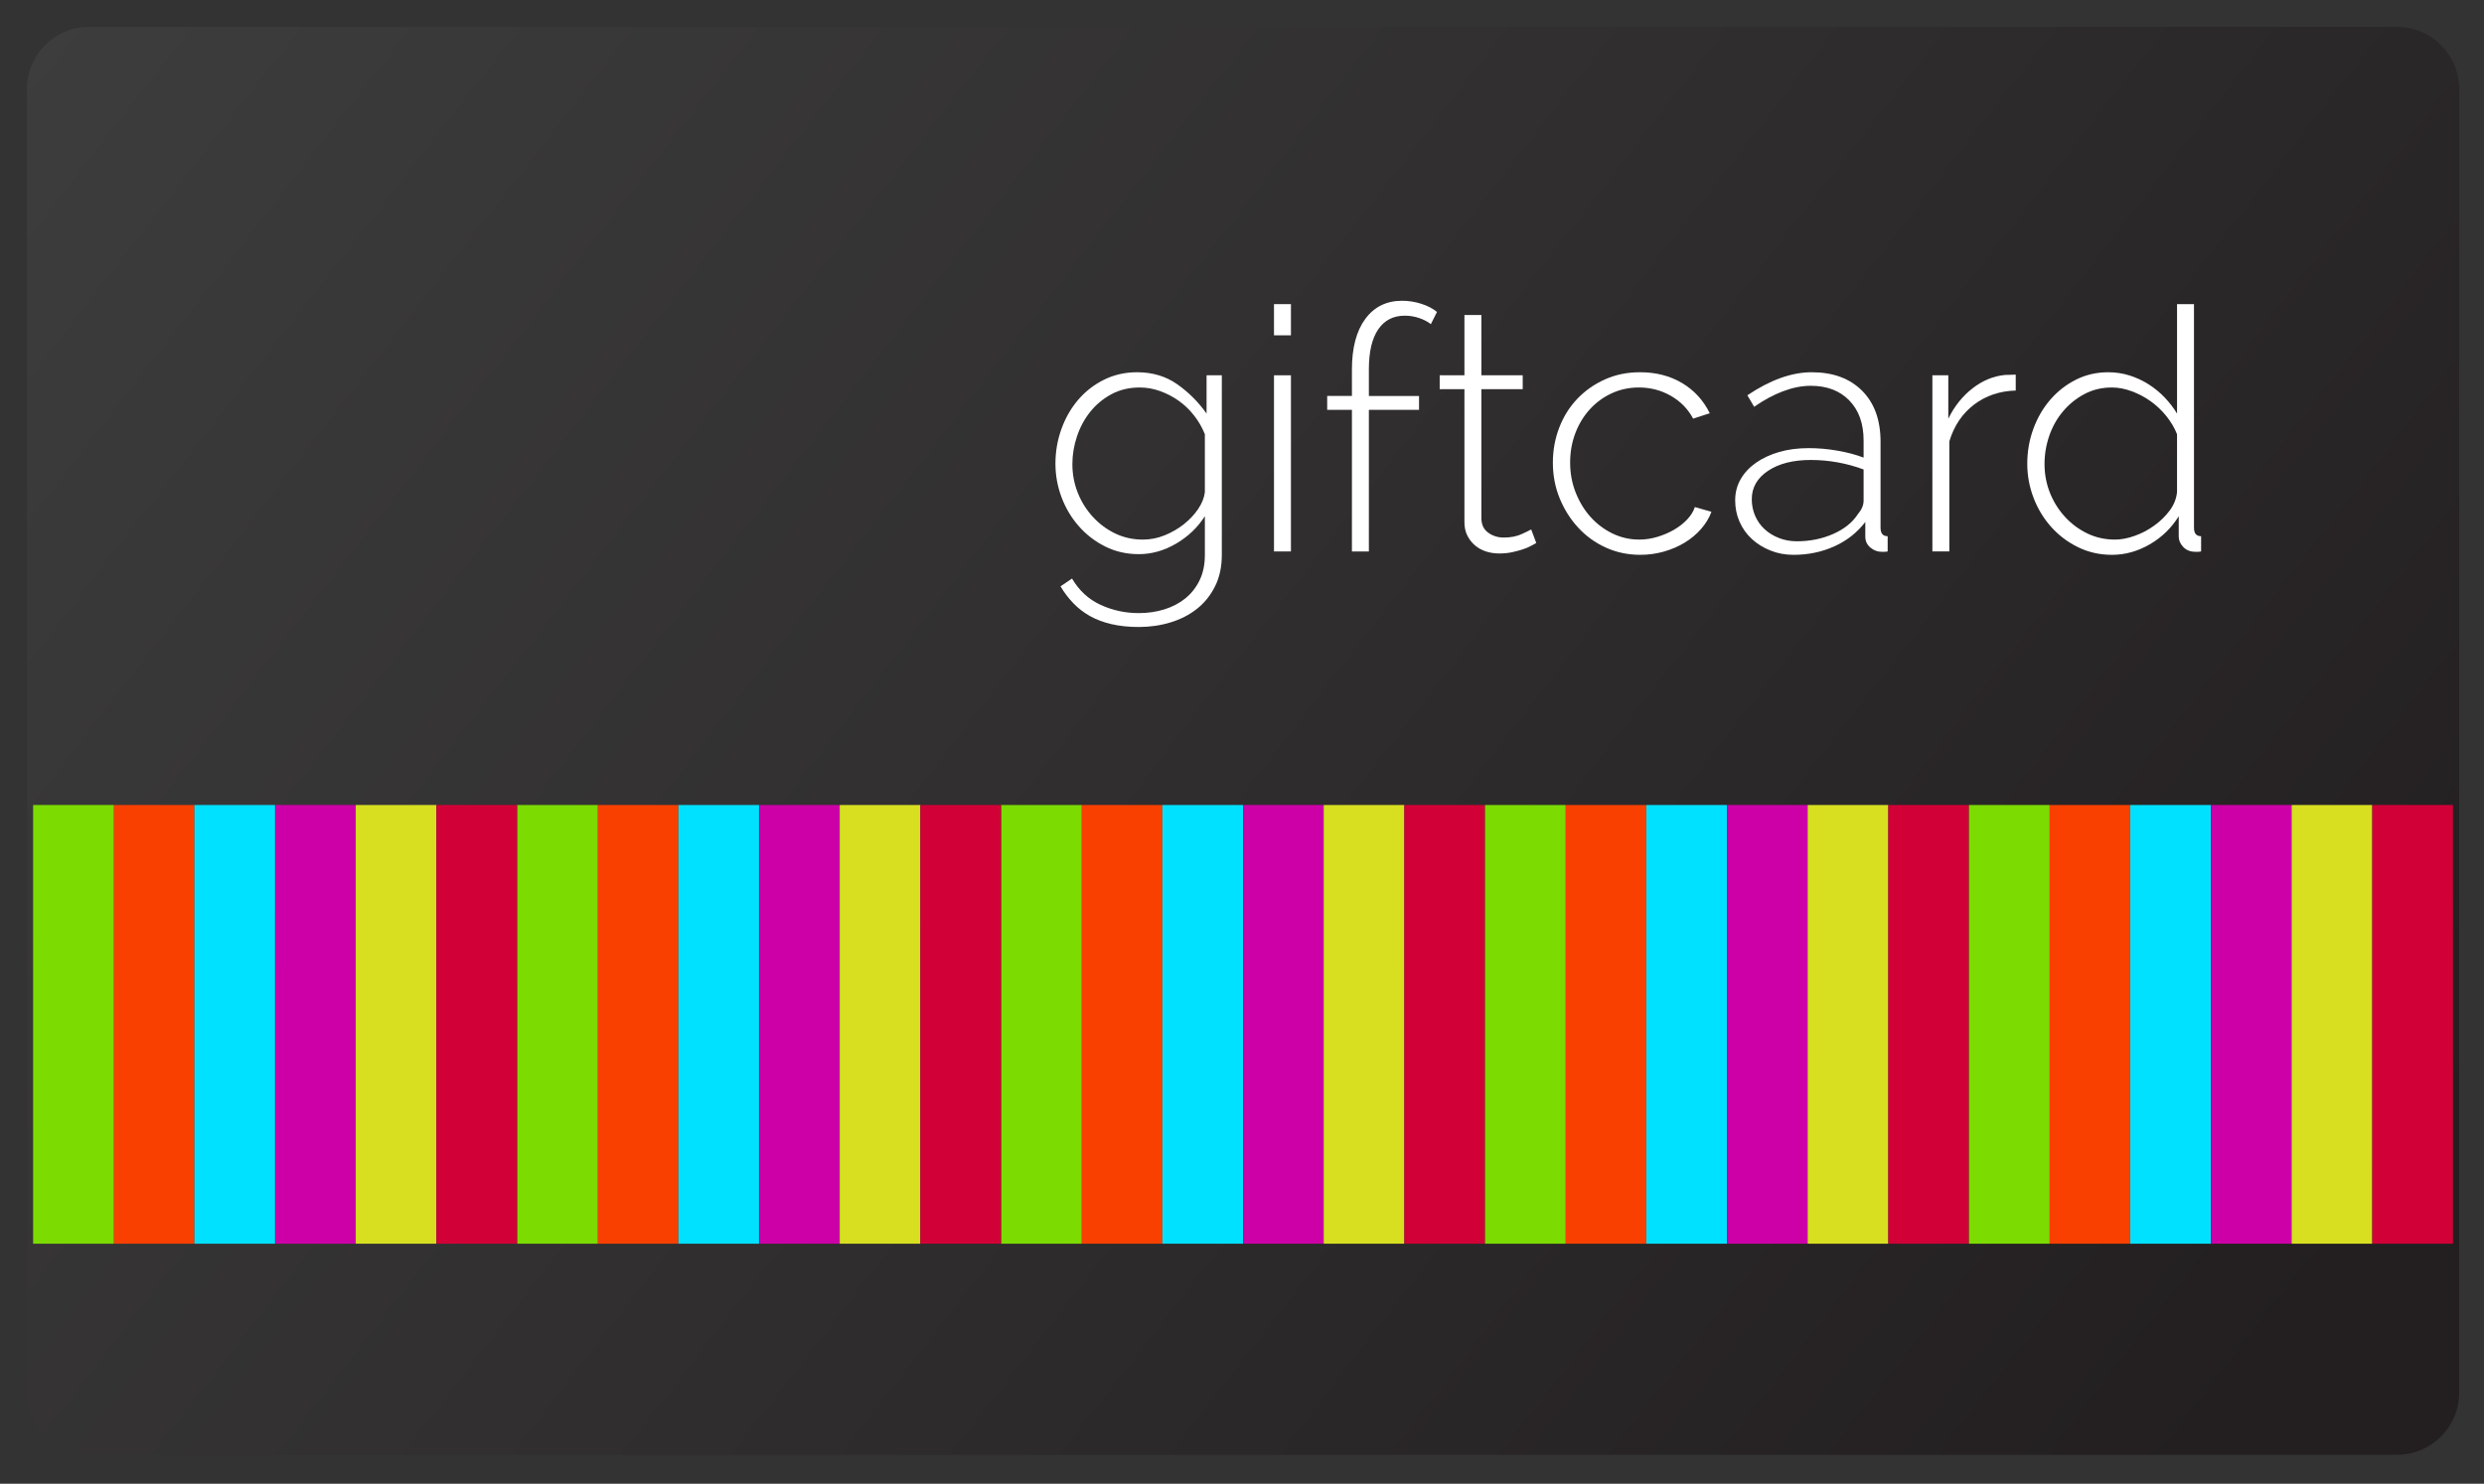 <?xml version="1.0" encoding="utf-8"?>
<!-- Generator: Adobe Illustrator 17.0.2, SVG Export Plug-In . SVG Version: 6.00 Build 0)  -->
<!DOCTYPE svg PUBLIC "-//W3C//DTD SVG 1.1//EN" "http://www.w3.org/Graphics/SVG/1.1/DTD/svg11.dtd">
<svg version="1.1" id="Layer_1" xmlns="http://www.w3.org/2000/svg" xmlns:xlink="http://www.w3.org/1999/xlink" x="0px" y="0px"
	 width="400px" height="239px" viewBox="0 0 400 239" enable-background="new 0 0 400 239" xml:space="preserve">
<rect x="0" y="0" width="400" height="239" fill="#333333" stroke="none"/>
<linearGradient id="SVGID_1_" gradientUnits="userSpaceOnUse" x1="-10.984" y1="-44.276" x2="353.281" y2="237.973">
	<stop  offset="0" style="stop-color:#404041"/>
	<stop  offset="1" style="stop-color:#231F20"/>
</linearGradient>
<path fill="url(#SVGID_1_)" d="M396,224.333c0,5.523-4.477,10-10,10H14.333c-5.523,0-10-4.477-10-10v-210c0-5.523,4.477-10,10-10
	H386c5.523,0,10,4.477,10,10V224.333z"/>
<g>
	<rect x="174.189" y="129.667" fill="#F94000" width="12.989" height="70.667"/>
	<rect x="161.2" y="129.667" fill="#7CDB00" width="12.989" height="70.667"/>
	<rect x="187.178" y="129.667" fill="#00E1FF" width="12.989" height="70.667"/>
	<rect x="200.167" y="129.667" fill="#CC00A6" width="12.989" height="70.667"/>
	<rect x="213.156" y="129.667" fill="#D8DF21" width="12.989" height="70.667"/>
	<rect x="226.144" y="129.667" fill="#D10037" width="12.989" height="70.667"/>
	<rect x="252.122" y="129.667" fill="#F94000" width="12.989" height="70.667"/>
	<rect x="239.133" y="129.667" fill="#7CDB00" width="12.989" height="70.667"/>
	<rect x="265.111" y="129.667" fill="#00E1FF" width="12.989" height="70.667"/>
	<rect x="278.1" y="129.667" fill="#CC00A6" width="12.989" height="70.667"/>
	<rect x="291.089" y="129.667" fill="#D8DF21" width="12.989" height="70.667"/>
	<rect x="304.078" y="129.667" fill="#D10037" width="12.989" height="70.667"/>
	<rect x="330.056" y="129.667" fill="#F94000" width="12.989" height="70.667"/>
	<rect x="317.067" y="129.667" fill="#7CDB00" width="12.989" height="70.667"/>
	<rect x="343.044" y="129.667" fill="#00E1FF" width="12.989" height="70.667"/>
	<rect x="356.033" y="129.667" fill="#CC00A6" width="12.989" height="70.667"/>
	<rect x="369.022" y="129.667" fill="#D8DF21" width="12.989" height="70.667"/>
	<rect x="382.011" y="129.667" fill="#D10037" width="12.989" height="70.667"/>
	<rect x="96.256" y="129.667" fill="#F94000" width="12.989" height="70.667"/>
	<rect x="83.267" y="129.667" fill="#7CDB00" width="12.989" height="70.667"/>
	<rect x="109.244" y="129.667" fill="#00E1FF" width="12.989" height="70.667"/>
	<rect x="122.233" y="129.667" fill="#CC00A6" width="12.989" height="70.667"/>
	<rect x="135.222" y="129.667" fill="#D8DF21" width="12.989" height="70.667"/>
	<rect x="148.211" y="129.667" fill="#D10037" width="12.989" height="70.667"/>
	<rect x="18.322" y="129.667" fill="#F94000" width="12.989" height="70.667"/>
	<rect x="5.333" y="129.667" fill="#7CDB00" width="12.989" height="70.667"/>
	<rect x="31.311" y="129.667" fill="#00E1FF" width="12.989" height="70.667"/>
	<rect x="44.3" y="129.667" fill="#CC00A6" width="12.989" height="70.667"/>
	<rect x="57.289" y="129.667" fill="#D8DF21" width="12.989" height="70.667"/>
	<rect x="70.278" y="129.667" fill="#D10037" width="12.989" height="70.667"/>
</g>
<g>
	<path fill="#FFFFFF" d="M183.38,89.262c-1.964,0-3.765-0.409-5.402-1.228c-1.637-0.818-3.056-1.91-4.256-3.274
		s-2.128-2.919-2.783-4.665c-0.654-1.746-0.981-3.547-0.981-5.402c0-1.928,0.317-3.783,0.955-5.565
		c0.636-1.782,1.536-3.356,2.7-4.721s2.556-2.445,4.175-3.246c1.618-0.8,3.392-1.201,5.32-1.201c2.474,0,4.629,0.646,6.466,1.938
		c1.837,1.292,3.41,2.865,4.72,4.72v-6.166h2.456v28.921c0,1.928-0.364,3.619-1.092,5.074s-1.7,2.665-2.919,3.629
		s-2.638,1.691-4.256,2.183c-1.619,0.491-3.32,0.736-5.103,0.736c-1.637,0-3.11-0.155-4.42-0.464s-2.465-0.745-3.465-1.31
		c-1.001-0.564-1.892-1.255-2.674-2.073s-1.465-1.719-2.046-2.701l1.855-1.255c1.127,1.928,2.654,3.337,4.583,4.229
		c1.928,0.892,3.983,1.337,6.166,1.337c1.455,0,2.828-0.2,4.12-0.6c1.291-0.401,2.419-0.992,3.383-1.773
		c0.964-0.783,1.728-1.756,2.292-2.92c0.563-1.164,0.846-2.528,0.846-4.092v-6.221c-1.165,1.819-2.71,3.293-4.638,4.42
		C187.454,88.699,185.454,89.262,183.38,89.262z M184.035,86.916c1.2,0,2.364-0.227,3.492-0.682
		c1.127-0.454,2.155-1.045,3.083-1.773c0.928-0.728,1.7-1.546,2.319-2.456c0.618-0.908,0.981-1.818,1.091-2.728v-9.331
		c-0.437-1.092-1.019-2.101-1.746-3.028c-0.729-0.928-1.555-1.719-2.482-2.374c-0.928-0.654-1.929-1.173-3.002-1.555
		c-1.073-0.383-2.155-0.573-3.246-0.573c-1.711,0-3.238,0.364-4.584,1.091c-1.346,0.729-2.482,1.674-3.41,2.838
		c-0.928,1.165-1.637,2.482-2.128,3.956s-0.737,2.956-0.737,4.447c0,1.637,0.291,3.184,0.874,4.638
		c0.581,1.456,1.391,2.747,2.428,3.875s2.237,2.019,3.602,2.674C180.952,86.588,182.434,86.916,184.035,86.916z"/>
	<path fill="#FFFFFF" d="M205.152,54.012v-5.021h2.729v5.021H205.152z M205.152,88.826V60.451h2.729v28.375H205.152z"/>
	<path fill="#FFFFFF" d="M217.701,88.826V66.017h-3.983V63.78h3.983v-4.257c0-3.492,0.718-6.211,2.155-8.157
		c1.437-1.945,3.411-2.919,5.921-2.919c1.055,0,2.092,0.163,3.11,0.491c1.018,0.327,1.855,0.764,2.51,1.31l-0.982,1.964
		c-0.51-0.399-1.137-0.728-1.882-0.982c-0.746-0.254-1.52-0.382-2.319-0.382c-1.855,0-3.283,0.736-4.283,2.21
		c-1.001,1.474-1.501,3.611-1.501,6.412v4.311h8.076v2.237h-8.076v22.809H217.701z"/>
	<path fill="#FFFFFF" d="M247.386,87.461c-0.146,0.073-0.391,0.21-0.736,0.409c-0.346,0.2-0.782,0.392-1.31,0.573
		c-0.527,0.183-1.118,0.346-1.773,0.491c-0.654,0.145-1.364,0.218-2.128,0.218s-1.482-0.108-2.155-0.327
		c-0.674-0.219-1.265-0.546-1.773-0.982c-0.51-0.437-0.919-0.963-1.228-1.582c-0.31-0.618-0.464-1.346-0.464-2.183V62.688h-3.983
		v-2.237h3.983v-9.713h2.729v9.713h6.656v2.237h-6.656v20.735c0,1.056,0.362,1.847,1.091,2.374c0.728,0.527,1.563,0.791,2.51,0.791
		c1.128,0,2.102-0.19,2.92-0.573c0.818-0.382,1.318-0.627,1.5-0.736L247.386,87.461z"/>
	<path fill="#FFFFFF" d="M250.06,74.529c0-2,0.345-3.892,1.036-5.675c0.691-1.781,1.665-3.328,2.92-4.638s2.736-2.347,4.447-3.11
		c1.709-0.764,3.582-1.146,5.62-1.146c2.582,0,4.847,0.583,6.794,1.747c1.945,1.164,3.428,2.782,4.446,4.856l-2.673,0.873
		c-0.838-1.564-2.038-2.792-3.602-3.684c-1.564-0.891-3.274-1.337-5.13-1.337c-1.564,0-3.02,0.31-4.365,0.928
		c-1.346,0.619-2.52,1.473-3.52,2.564c-1.001,1.092-1.782,2.374-2.346,3.847c-0.564,1.474-0.847,3.065-0.847,4.774
		c0,1.711,0.301,3.32,0.9,4.829c0.601,1.511,1.4,2.82,2.401,3.93c1,1.109,2.173,1.991,3.52,2.646
		c1.346,0.654,2.783,0.981,4.311,0.981c0.982,0,1.955-0.145,2.92-0.437c0.963-0.29,1.854-0.673,2.674-1.146
		c0.818-0.473,1.527-1.027,2.128-1.664c0.6-0.637,1.009-1.301,1.228-1.992l2.674,0.764c-0.364,0.982-0.919,1.901-1.664,2.756
		c-0.746,0.855-1.629,1.592-2.646,2.21c-1.02,0.619-2.138,1.101-3.356,1.446s-2.482,0.519-3.792,0.519
		c-2.001,0-3.856-0.392-5.566-1.174c-1.71-0.781-3.191-1.854-4.446-3.219c-1.256-1.364-2.247-2.938-2.975-4.721
		C250.423,78.477,250.06,76.567,250.06,74.529z"/>
	<path fill="#FFFFFF" d="M288.801,89.372c-1.31,0-2.537-0.228-3.683-0.683c-1.146-0.454-2.147-1.072-3.001-1.854
		c-0.855-0.782-1.52-1.71-1.992-2.783c-0.473-1.072-0.709-2.228-0.709-3.465c0-1.236,0.291-2.364,0.873-3.384
		c0.581-1.018,1.399-1.9,2.455-2.646c1.055-0.745,2.301-1.327,3.738-1.746c1.437-0.417,3.028-0.627,4.774-0.627
		c1.527,0,3.073,0.136,4.638,0.409c1.564,0.272,2.965,0.646,4.202,1.118v-2.782c0-2.692-0.764-4.829-2.292-6.412
		c-1.527-1.582-3.602-2.373-6.221-2.373c-1.419,0-2.901,0.291-4.447,0.873s-3.102,1.418-4.665,2.51l-1.092-1.855
		c3.674-2.474,7.13-3.711,10.368-3.711c3.419,0,6.12,0.992,8.103,2.975s2.975,4.72,2.975,8.212v13.86
		c0,0.909,0.382,1.364,1.146,1.364v2.455c-0.183,0.036-0.354,0.055-0.519,0.055c-0.163,0-0.318,0-0.464,0
		c-0.654,0-1.255-0.227-1.801-0.683c-0.545-0.454-0.818-1.045-0.818-1.773v-2.346c-1.31,1.71-2.974,3.02-4.992,3.929
		C293.358,88.917,291.166,89.372,288.801,89.372z M289.347,87.189c2.109,0,4.056-0.391,5.839-1.174
		c1.782-0.781,3.11-1.846,3.983-3.191c0.618-0.728,0.928-1.455,0.928-2.183v-5.021c-2.765-1.018-5.603-1.528-8.513-1.528
		c-2.837,0-5.129,0.583-6.875,1.746c-1.746,1.165-2.619,2.693-2.619,4.584c0,0.946,0.182,1.838,0.545,2.674
		c0.363,0.837,0.874,1.555,1.528,2.155c0.655,0.601,1.428,1.073,2.319,1.419C287.373,87.016,288.328,87.189,289.347,87.189z"/>
	<path fill="#FFFFFF" d="M324.596,62.907c-2.583,0.073-4.82,0.828-6.712,2.265c-1.892,1.438-3.219,3.41-3.983,5.92v17.734h-2.729
		V60.451h2.565v6.985c0.981-2.001,2.282-3.629,3.901-4.884c1.618-1.256,3.355-1.974,5.211-2.155c0.363,0,0.69-0.009,0.982-0.027
		c0.29-0.019,0.546-0.027,0.764-0.027V62.907z"/>
	<path fill="#FFFFFF" d="M340.093,89.372c-1.965,0-3.784-0.409-5.457-1.228c-1.674-0.819-3.119-1.91-4.338-3.274
		s-2.165-2.928-2.837-4.692c-0.674-1.765-1.01-3.593-1.01-5.484c0-1.964,0.327-3.838,0.982-5.62
		c0.654-1.782,1.563-3.347,2.728-4.693c1.164-1.345,2.538-2.418,4.12-3.219c1.582-0.8,3.319-1.201,5.211-1.201
		c1.236,0,2.409,0.183,3.52,0.546c1.109,0.364,2.128,0.846,3.056,1.446s1.773,1.301,2.538,2.101
		c0.764,0.801,1.418,1.656,1.964,2.564V48.992h2.729v36.015c0,0.909,0.382,1.364,1.146,1.364v2.455
		c-0.183,0.036-0.346,0.055-0.491,0.055s-0.291,0-0.437,0c-0.8,0-1.445-0.254-1.937-0.764s-0.737-1.073-0.737-1.692v-3.273
		c-1.164,1.892-2.72,3.401-4.665,4.529C344.231,88.808,342.202,89.372,340.093,89.372z M340.584,86.916
		c0.982,0,2.036-0.199,3.165-0.6c1.127-0.4,2.183-0.955,3.164-1.665c0.982-0.709,1.81-1.518,2.483-2.428
		c0.673-0.909,1.063-1.891,1.173-2.946v-9.331c-0.4-1.019-0.974-1.992-1.719-2.92c-0.746-0.927-1.592-1.727-2.537-2.4
		c-0.946-0.673-1.965-1.209-3.056-1.609c-1.092-0.4-2.147-0.601-3.165-0.601c-1.637,0-3.12,0.354-4.447,1.064
		c-1.328,0.709-2.475,1.637-3.438,2.782c-0.965,1.146-1.701,2.456-2.21,3.929c-0.51,1.474-0.765,2.993-0.765,4.557
		c0,1.637,0.291,3.184,0.874,4.638c0.581,1.456,1.391,2.747,2.428,3.875s2.237,2.019,3.602,2.674
		C337.501,86.588,338.983,86.916,340.584,86.916z"/>
</g>
</svg>
